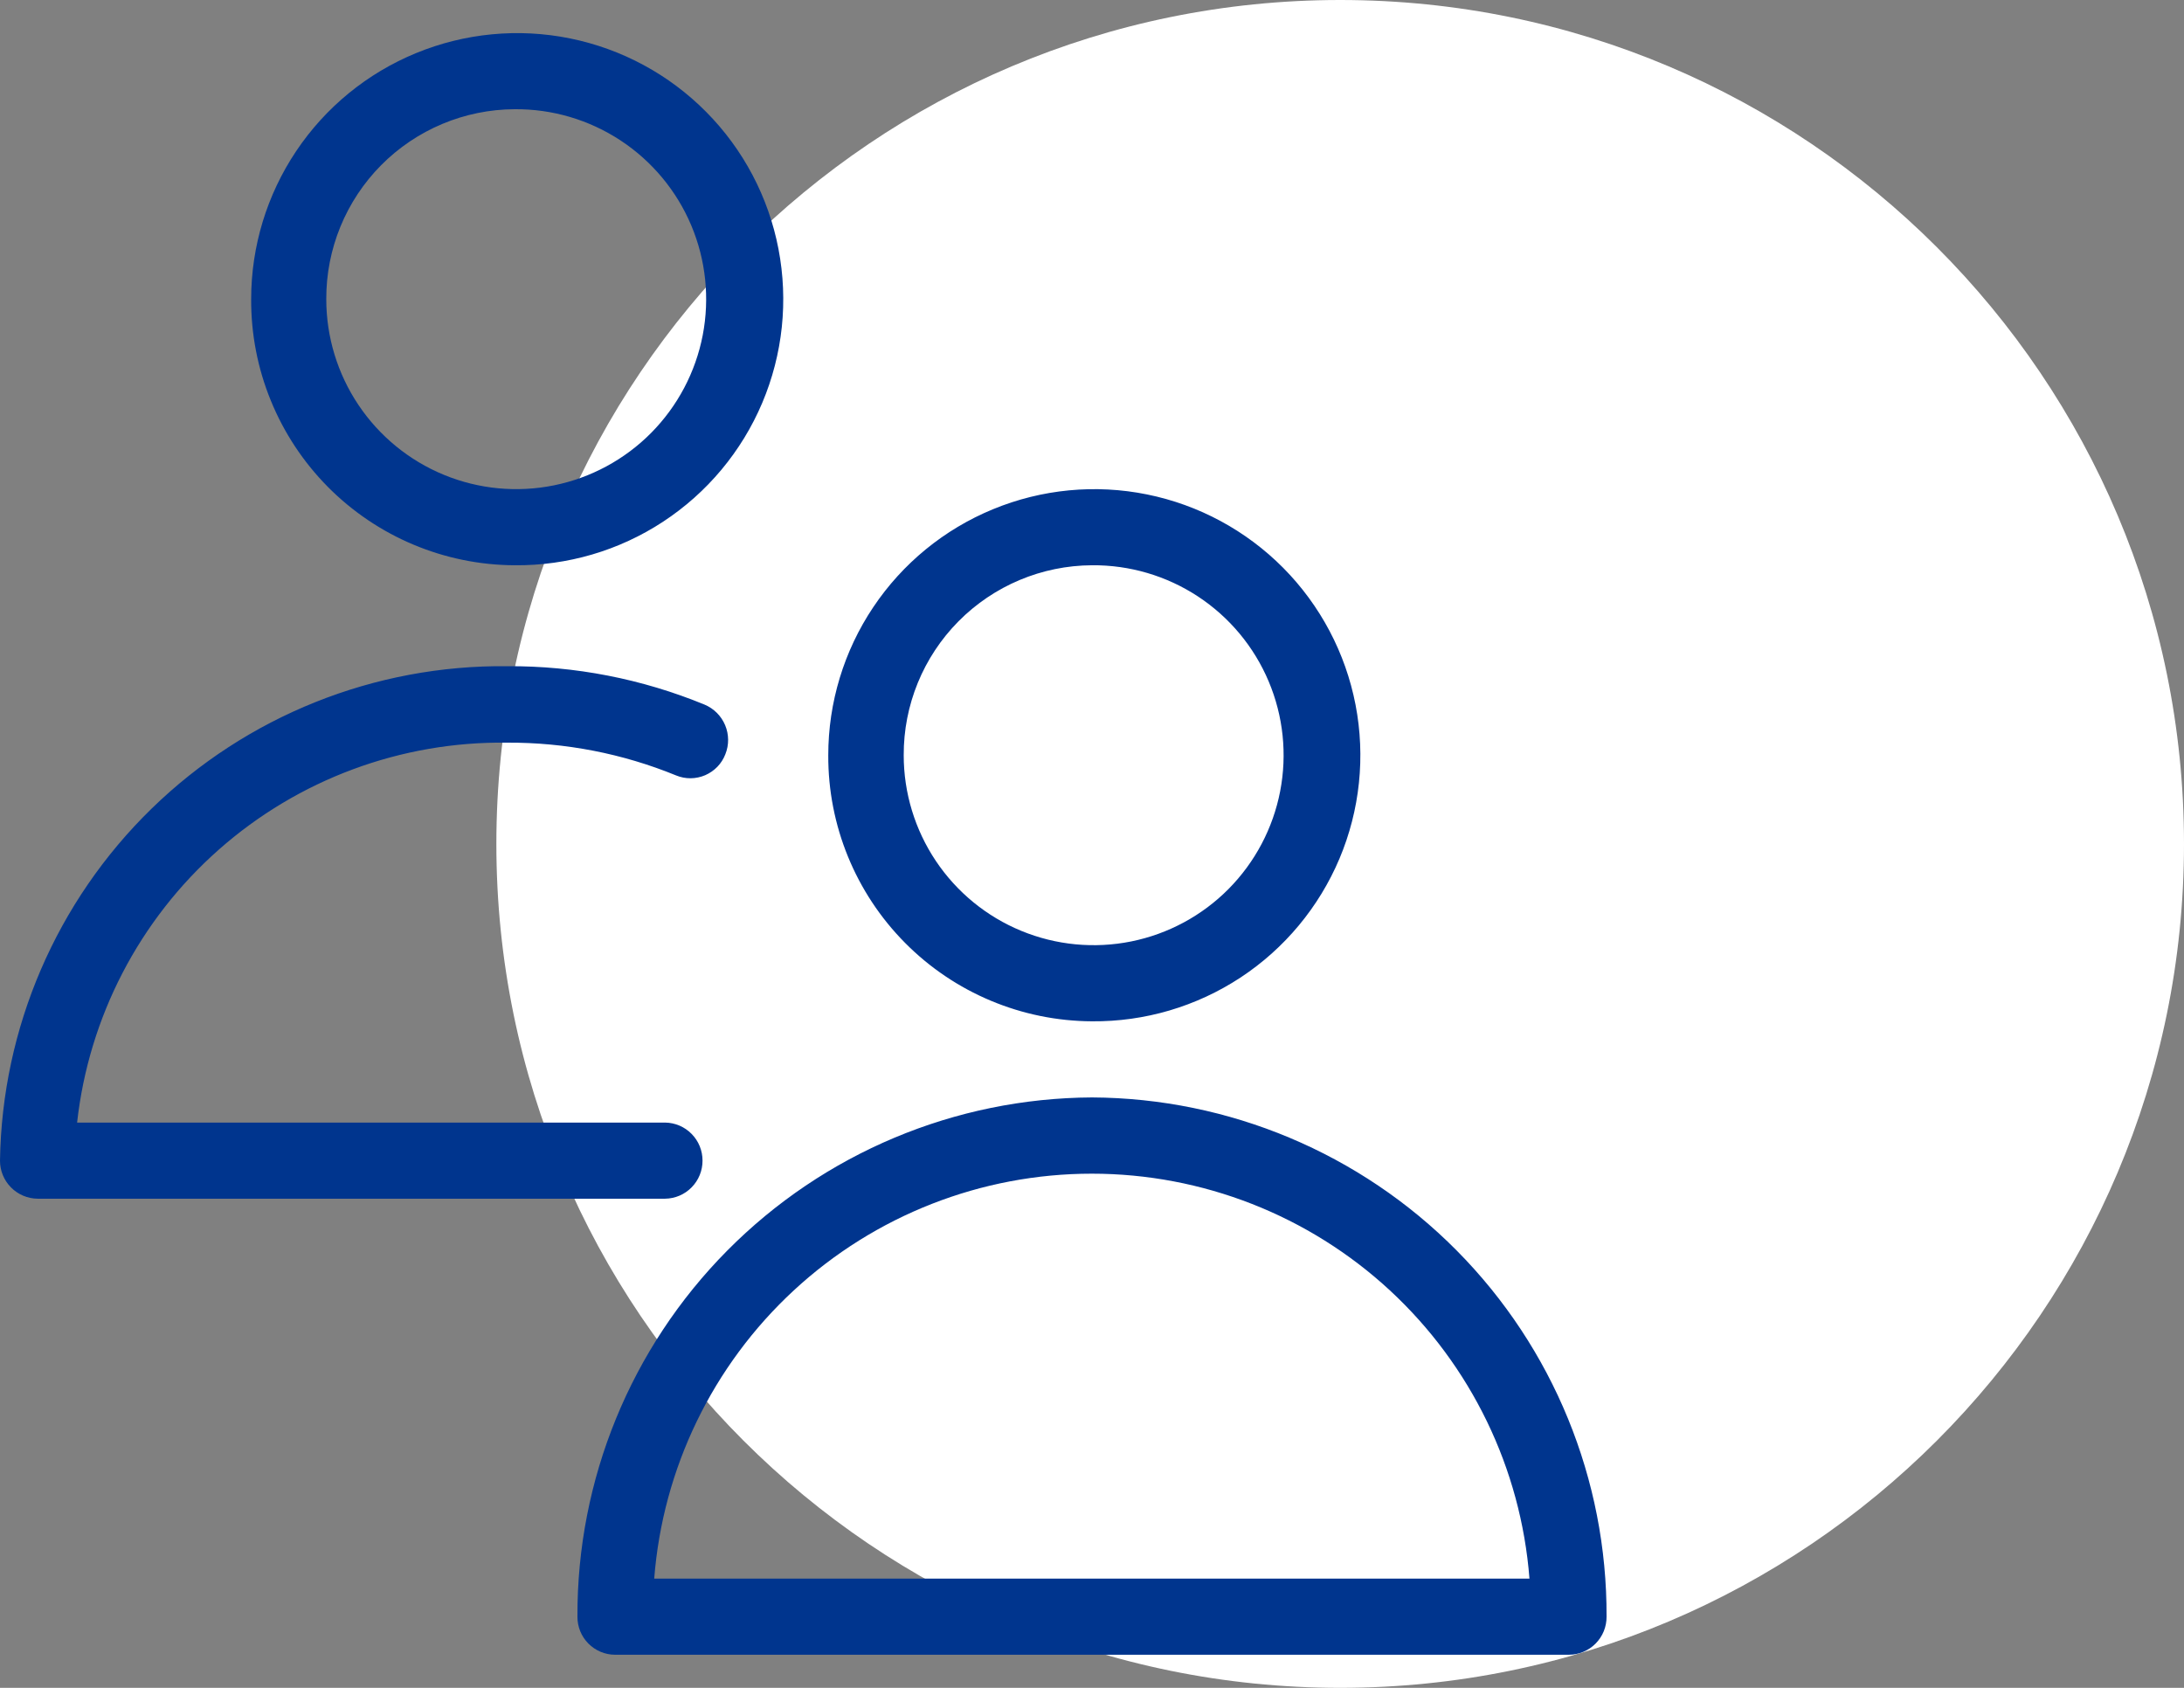 <svg width="66" height="51" viewBox="0 0 66 51" fill="none" xmlns="http://www.w3.org/2000/svg">
<rect x="0" y="0" width="66" height="51" fill="#808080" stroke="none"/>
<path d="M40.5 51C54.583 51 66 39.583 66 25.5C66 11.417 54.583 0 40.5 0C26.417 0 15 11.417 15 25.5C15 39.583 26.417 51 40.5 51Z" fill="white"/>
<path fill-rule="evenodd" clip-rule="evenodd" d="M33 33.16C28.858 33.181 24.894 34.845 21.978 37.787C19.062 40.729 17.434 44.708 17.45 48.85C17.449 49.001 17.478 49.15 17.534 49.289C17.591 49.428 17.675 49.555 17.781 49.662C17.887 49.769 18.013 49.854 18.152 49.912C18.291 49.97 18.439 50 18.59 50H47.41C47.56 50 47.709 49.97 47.848 49.912C47.987 49.854 48.113 49.769 48.219 49.662C48.325 49.555 48.409 49.428 48.466 49.289C48.522 49.15 48.551 49.001 48.55 48.85C48.566 44.708 46.938 40.729 44.022 37.787C41.106 34.845 37.142 33.181 33 33.16ZM19.77 47.7C20.029 44.37 21.535 41.261 23.987 38.992C26.438 36.724 29.655 35.464 32.995 35.464C36.335 35.464 39.552 36.724 42.004 38.992C44.455 41.261 45.961 44.37 46.22 47.7H19.77ZM33 30.86C34.593 30.874 36.154 30.414 37.486 29.539C38.817 28.664 39.858 27.413 40.478 25.946C41.097 24.478 41.266 22.859 40.964 21.295C40.662 19.731 39.901 18.292 38.78 17.16C37.658 16.029 36.226 15.256 34.664 14.94C33.103 14.624 31.483 14.779 30.01 15.386C28.536 15.992 27.277 17.022 26.39 18.346C25.503 19.67 25.03 21.227 25.03 22.82C25.021 24.943 25.856 26.982 27.351 28.49C28.845 29.998 30.877 30.85 33 30.86ZM33 17.08C34.137 17.07 35.252 17.398 36.203 18.023C37.153 18.648 37.897 19.541 38.339 20.589C38.781 21.637 38.902 22.792 38.686 23.909C38.47 25.026 37.927 26.053 37.127 26.861C36.326 27.669 35.303 28.22 34.188 28.446C33.074 28.671 31.917 28.561 30.865 28.128C29.813 27.695 28.914 26.959 28.281 26.014C27.648 25.069 27.31 23.957 27.31 22.82C27.304 21.305 27.9 19.849 28.967 18.772C30.034 17.696 31.484 17.087 33 17.08ZM21.23 35.07C21.231 34.768 21.113 34.478 20.901 34.263C20.69 34.047 20.402 33.924 20.1 33.92H2.33C2.684 30.734 4.211 27.793 6.614 25.671C9.017 23.549 12.124 22.397 15.33 22.44C17.078 22.432 18.812 22.768 20.43 23.43C20.57 23.488 20.719 23.517 20.87 23.516C21.021 23.515 21.171 23.483 21.31 23.424C21.448 23.364 21.574 23.277 21.679 23.169C21.784 23.06 21.866 22.931 21.92 22.79C22.034 22.508 22.031 22.192 21.913 21.911C21.795 21.63 21.571 21.407 21.29 21.29C19.4 20.513 17.374 20.118 15.33 20.13C11.319 20.087 7.453 21.635 4.58 24.435C1.707 27.235 0.06 31.059 1.79448e-06 35.07C-0.001 35.373 0.119 35.665 0.333 35.88C0.546 36.096 0.837 36.218 1.14 36.22H20.1C20.402 36.216 20.69 36.093 20.901 35.877C21.113 35.662 21.231 35.372 21.23 35.07ZM15.55 17.08C17.143 17.096 18.706 16.638 20.038 15.764C21.371 14.89 22.414 13.64 23.035 12.173C23.656 10.705 23.826 9.086 23.525 7.521C23.224 5.956 22.465 4.516 21.343 3.384C20.222 2.251 18.79 1.478 17.228 1.161C15.666 0.844 14.046 0.999 12.572 1.605C11.098 2.211 9.838 3.241 8.951 4.565C8.064 5.889 7.59 7.447 7.59 9.04C7.585 10.091 7.786 11.132 8.184 12.104C8.581 13.077 9.166 13.962 9.905 14.709C10.644 15.455 11.523 16.049 12.492 16.456C13.46 16.863 14.499 17.075 15.55 17.08ZM15.55 3.3C16.687 3.29 17.802 3.618 18.752 4.243C19.703 4.868 20.446 5.761 20.889 6.809C21.331 7.857 21.451 9.012 21.236 10.129C21.02 11.246 20.477 12.273 19.677 13.081C18.876 13.889 17.853 14.44 16.738 14.666C15.623 14.891 14.467 14.781 13.415 14.348C12.363 13.915 11.464 13.179 10.831 12.234C10.198 11.289 9.86 10.178 9.86 9.04C9.854 7.525 10.45 6.069 11.517 4.992C12.584 3.916 14.034 3.307 15.55 3.3Z" fill="#00358E"/>
</svg>
